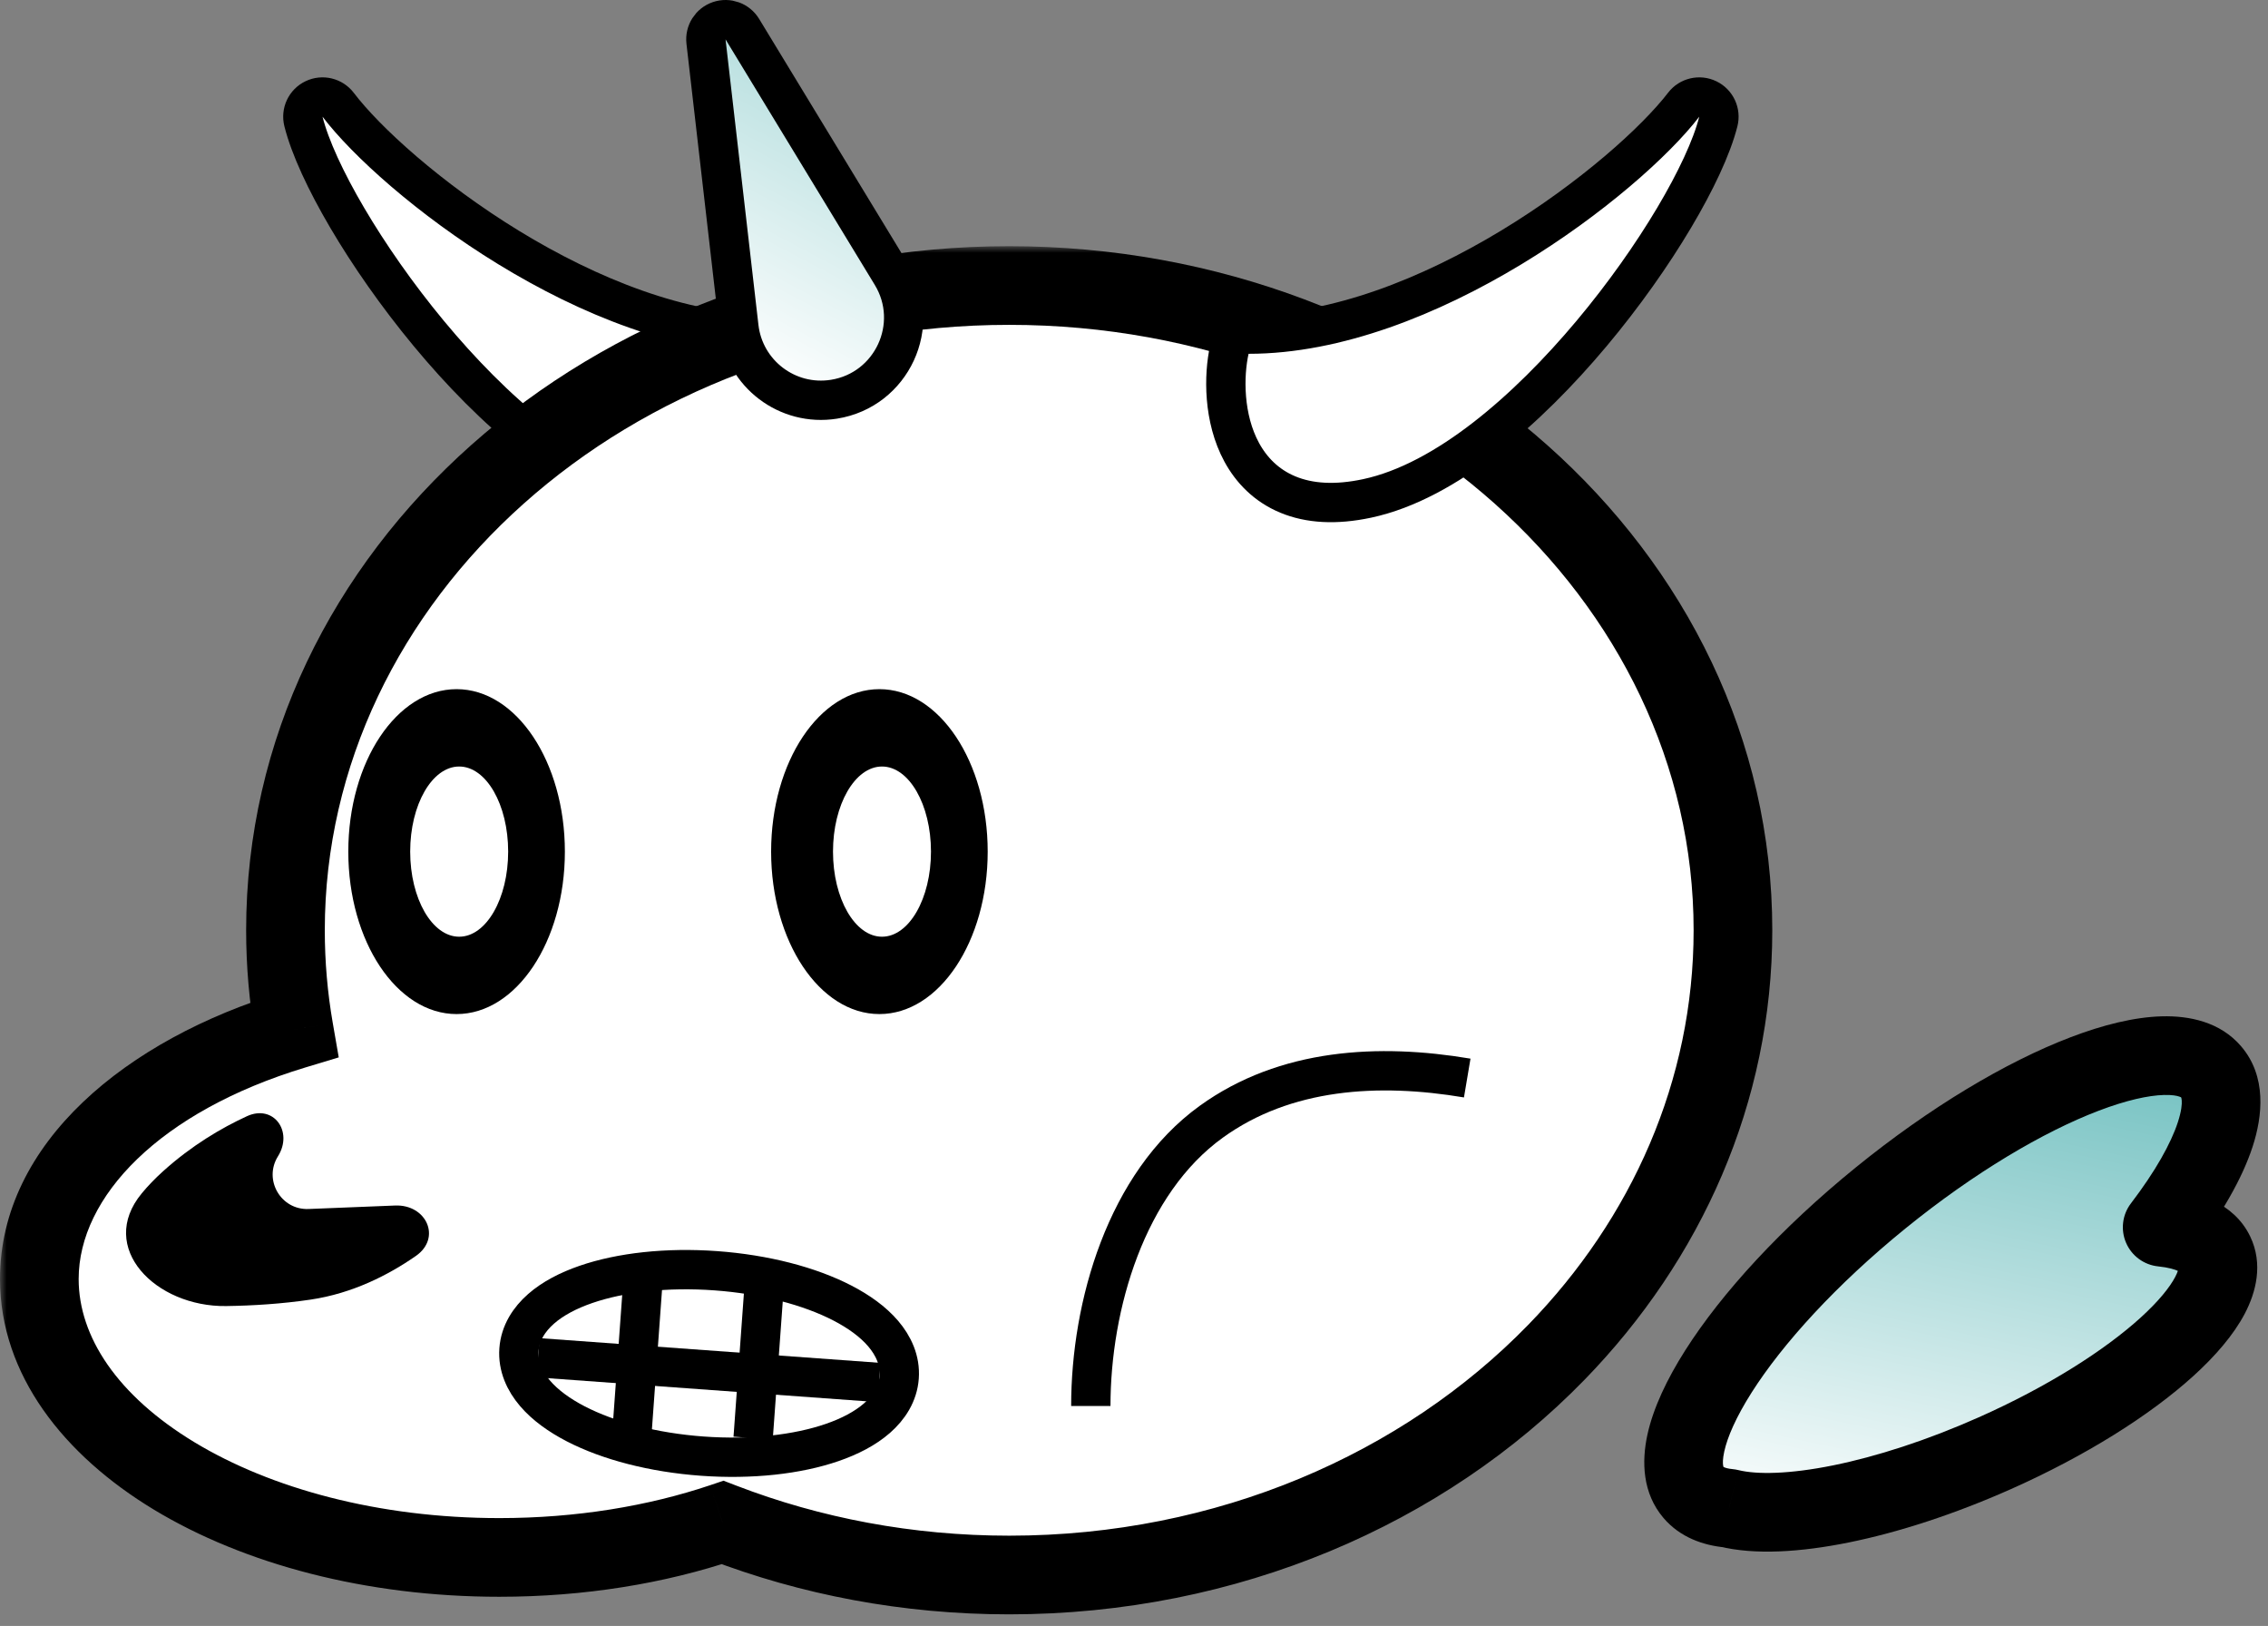 <svg width="173" height="124" viewBox="0 0 173 124" fill="none" xmlns="http://www.w3.org/2000/svg">
<rect x="0" y="0" width="173" height="124" fill="#808080" stroke="none"/>
<path d="M23.147 9.265C22.973 8.574 23.309 7.856 23.952 7.548C24.594 7.239 25.364 7.425 25.796 7.992C27.899 10.759 32.73 15.164 38.801 18.879C44.875 22.595 51.969 25.483 58.59 25.483C59.294 25.483 59.904 25.974 60.055 26.662C60.49 28.641 60.52 31.892 59.122 34.491C58.401 35.833 57.281 37.025 55.64 37.714C54.012 38.398 52.019 38.524 49.648 38.012C46.617 37.359 43.574 35.629 40.733 33.404C37.877 31.168 35.136 28.361 32.708 25.432C30.278 22.501 28.136 19.419 26.485 16.611C24.849 13.829 23.639 11.226 23.147 9.265Z" fill="white" stroke="black" stroke-width="3" stroke-linejoin="round"/>
<mask id="path-2-outside-1_11760_192385" maskUnits="userSpaceOnUse" x="0" y="18.775" width="136" height="105" fill="black">
<rect fill="white" y="18.775" width="136" height="105"/>
<path fill-rule="evenodd" clip-rule="evenodd" d="M118.719 103.131C127.11 94.507 132.187 83.254 132.187 70.946C132.187 43.79 107.471 21.775 76.981 21.775C46.491 21.775 21.775 43.79 21.775 70.946C21.775 73.528 21.998 76.063 22.428 78.538C10.91 82.02 3 89.223 3 97.544C3 109.27 18.711 118.777 38.091 118.777C44.271 118.777 50.078 117.81 55.122 116.113C61.825 118.69 69.216 120.118 76.981 120.118C93.652 120.118 108.597 113.536 118.719 103.131Z"/>
</mask>
<path fill-rule="evenodd" clip-rule="evenodd" d="M118.719 103.131C127.11 94.507 132.187 83.254 132.187 70.946C132.187 43.79 107.471 21.775 76.981 21.775C46.491 21.775 21.775 43.79 21.775 70.946C21.775 73.528 21.998 76.063 22.428 78.538C10.91 82.02 3 89.223 3 97.544C3 109.27 18.711 118.777 38.091 118.777C44.271 118.777 50.078 117.81 55.122 116.113C61.825 118.69 69.216 120.118 76.981 120.118C93.652 120.118 108.597 113.536 118.719 103.131Z" fill="white"/>
<path d="M118.719 103.131L120.87 105.223L118.719 103.131ZM22.428 78.538L23.297 81.409L25.839 80.641L25.384 78.023L22.428 78.538ZM55.122 116.113L56.198 113.313L55.189 112.925L54.165 113.27L55.122 116.113ZM129.187 70.946C129.187 82.398 124.469 92.919 116.569 101.039L120.87 105.223C129.751 96.094 135.187 84.111 135.187 70.946H129.187ZM76.981 24.775C106.15 24.775 129.187 45.764 129.187 70.946H135.187C135.187 41.816 108.791 18.775 76.981 18.775V24.775ZM24.775 70.946C24.775 45.764 47.812 24.775 76.981 24.775V18.775C45.17 18.775 18.775 41.816 18.775 70.946H24.775ZM25.384 78.023C24.983 75.718 24.775 73.355 24.775 70.946H18.775C18.775 73.701 19.013 76.409 19.473 79.052L25.384 78.023ZM6 97.544C6 91.283 12.157 84.777 23.297 81.409L21.56 75.666C9.663 79.263 0 87.162 0 97.544H6ZM38.091 115.777C28.855 115.777 20.639 113.506 14.831 109.991C8.967 106.443 6 101.952 6 97.544H0C0 104.862 4.888 110.988 11.725 115.124C18.617 119.295 27.946 121.777 38.091 121.777V115.777ZM54.165 113.27C49.447 114.857 43.965 115.777 38.091 115.777V121.777C44.577 121.777 50.709 120.763 56.078 118.956L54.165 113.27ZM76.981 117.118C69.584 117.118 62.559 115.758 56.198 113.313L54.045 118.913C61.091 121.622 68.847 123.118 76.981 123.118V117.118ZM116.569 101.039C107.028 110.847 92.866 117.118 76.981 117.118V123.118C94.438 123.118 110.166 116.226 120.87 105.223L116.569 101.039Z" fill="black" mask="url(#path-2-outside-1_11760_192385)"/>
<path d="M131.072 9.269C131.247 8.579 130.914 7.861 130.273 7.551C129.633 7.24 128.863 7.421 128.429 7.986C126.301 10.753 121.413 15.159 115.271 18.875C109.126 22.592 101.945 25.483 95.239 25.483C94.536 25.483 93.927 25.972 93.775 26.658C93.334 28.64 93.303 31.896 94.719 34.497C95.45 35.84 96.582 37.03 98.235 37.716C99.874 38.397 101.883 38.523 104.277 38.013C107.336 37.361 110.411 35.634 113.284 33.409C116.172 31.174 118.943 28.368 121.4 25.439C123.858 22.508 126.024 19.425 127.694 16.618C129.349 13.836 130.573 11.232 131.072 9.269Z" fill="white" stroke="black" stroke-width="3" stroke-linejoin="round"/>
<path d="M30.135 91.939L23.534 92.204C21.424 92.289 20.082 89.977 21.202 88.187C22.389 86.291 20.867 84.194 18.835 85.128C16.884 86.025 14.625 87.357 12.45 89.315C11.814 89.887 11.272 90.455 10.811 91.013C7.385 95.161 11.874 99.682 17.253 99.606C19.277 99.577 21.488 99.441 23.694 99.114C26.891 98.64 29.628 97.241 31.724 95.783C33.694 94.412 32.534 91.843 30.135 91.939Z" fill="black"/>
<path d="M53.575 111.052C57.319 111.323 60.826 110.927 63.487 110.008C64.814 109.55 66.002 108.937 66.901 108.149C67.807 107.355 68.496 106.309 68.588 105.034C68.681 103.759 68.15 102.625 67.368 101.708C66.593 100.799 65.505 100.021 64.258 99.376C61.758 98.083 58.344 97.185 54.6 96.913C50.856 96.642 47.349 97.038 44.688 97.957C43.361 98.415 42.173 99.028 41.274 99.816C40.368 100.61 39.679 101.655 39.587 102.931C39.495 104.206 40.025 105.34 40.807 106.256C41.583 107.166 42.67 107.943 43.917 108.589C46.417 109.882 49.831 110.78 53.575 111.052Z" fill="white" stroke="black" stroke-width="3"/>
<line x1="41.046" y1="103.549" x2="67.055" y2="105.436" stroke="black" stroke-width="3"/>
<line x1="58.386" y1="96.747" x2="57.448" y2="109.677" stroke="black" stroke-width="3"/>
<line x1="49.02" y1="98.013" x2="48.083" y2="110.942" stroke="black" stroke-width="3"/>
<path d="M56.624 2.221C56.258 1.619 55.523 1.353 54.856 1.581C54.19 1.81 53.772 2.472 53.853 3.172L56.361 24.944C56.772 28.508 60.069 31.01 63.611 30.448C68.037 29.745 70.337 24.778 68.009 20.949L56.624 2.221Z" fill="url(#paint0_linear_11760_192385)" stroke="black" stroke-width="3" stroke-linejoin="round"/>
<mask id="path-11-outside-2_11760_192385" maskUnits="userSpaceOnUse" x="123.683" y="69.617" width="53.867" height="58.18" fill="black">
<rect fill="white" x="123.683" y="69.617" width="53.867" height="58.18"/>
<path fill-rule="evenodd" clip-rule="evenodd" d="M131.882 115.029C130.699 114.918 129.774 114.525 129.174 113.822C126.146 110.28 132.533 100.228 143.44 91.37C154.347 82.512 165.643 78.203 168.671 81.746C170.5 83.886 168.893 88.402 164.929 93.596C166.972 93.808 168.395 94.466 168.939 95.599C170.636 99.135 163.123 105.955 152.159 110.83C143.864 114.519 135.969 116.039 131.882 115.029Z"/>
</mask>
<path fill-rule="evenodd" clip-rule="evenodd" d="M131.882 115.029C130.699 114.918 129.774 114.525 129.174 113.822C126.146 110.28 132.533 100.228 143.44 91.37C154.347 82.512 165.643 78.203 168.671 81.746C170.5 83.886 168.893 88.402 164.929 93.596C166.972 93.808 168.395 94.466 168.939 95.599C170.636 99.135 163.123 105.955 152.159 110.83C143.864 114.519 135.969 116.039 131.882 115.029Z" fill="url(#paint1_linear_11760_192385)"/>
<path d="M131.882 115.029L132.602 112.117C132.457 112.081 132.31 112.056 132.162 112.042L131.882 115.029ZM129.174 113.822L131.454 111.873L131.454 111.873L129.174 113.822ZM143.44 91.37L141.548 89.041L143.44 91.37ZM168.671 81.746L170.951 79.796L170.951 79.796L168.671 81.746ZM164.929 93.596L162.544 91.776C161.885 92.638 161.744 93.79 162.175 94.786C162.605 95.782 163.54 96.468 164.62 96.58L164.929 93.596ZM168.939 95.599L166.234 96.897L166.234 96.897L168.939 95.599ZM152.159 110.83L150.94 108.089L150.94 108.089L152.159 110.83ZM132.162 112.042C131.461 111.976 131.384 111.79 131.454 111.873L126.893 115.772C128.165 117.259 129.938 117.86 131.602 118.016L132.162 112.042ZM131.454 111.873C131.565 112.002 131.276 111.839 131.523 110.703C131.763 109.602 132.422 108.074 133.613 106.198C135.978 102.477 140.056 97.982 145.331 93.699L141.548 89.041C135.916 93.615 131.348 98.576 128.549 102.981C127.159 105.168 126.107 107.371 125.66 109.428C125.221 111.449 125.269 113.871 126.893 115.772L131.454 111.873ZM145.331 93.699C150.604 89.416 155.882 86.312 160.079 84.711C162.193 83.905 163.876 83.54 165.065 83.508C166.308 83.475 166.481 83.8 166.391 83.695L170.951 79.796C169.347 77.92 166.973 77.455 164.905 77.51C162.783 77.567 160.393 78.169 157.941 79.105C153.006 80.987 147.182 84.466 141.548 89.041L145.331 93.699ZM166.391 83.695C166.261 83.543 166.689 83.856 166.121 85.594C165.597 87.195 164.42 89.319 162.544 91.776L167.313 95.416C169.402 92.68 171.01 89.948 171.824 87.458C172.593 85.104 172.911 82.088 170.951 79.796L166.391 83.695ZM164.62 96.58C165.423 96.663 165.915 96.818 166.176 96.946C166.417 97.064 166.325 97.087 166.234 96.897L171.643 94.301C170.381 91.67 167.501 90.846 165.237 90.612L164.62 96.58ZM166.234 96.897C166.071 96.557 166.348 96.573 165.919 97.39C165.509 98.171 164.664 99.235 163.281 100.491C160.54 102.978 156.215 105.743 150.94 108.089L153.378 113.572C159.067 111.042 163.98 107.959 167.313 104.934C168.966 103.433 170.367 101.824 171.231 100.18C172.075 98.572 172.655 96.408 171.643 94.301L166.234 96.897ZM150.94 108.089C146.965 109.857 143.126 111.086 139.846 111.752C136.481 112.435 134.004 112.463 132.602 112.117L131.163 117.941C133.848 118.605 137.362 118.378 141.039 117.632C144.802 116.868 149.058 115.493 153.378 113.572L150.94 108.089Z" fill="black" mask="url(#path-11-outside-2_11760_192385)"/>
<ellipse cx="34.828" cy="64.948" rx="8.26" ry="12.39" fill="black"/>
<ellipse cx="35.025" cy="64.948" rx="3.737" ry="6.49" fill="white"/>
<ellipse cx="67.08" cy="64.948" rx="8.26" ry="12.39" fill="black"/>
<ellipse cx="67.277" cy="64.948" rx="3.737" ry="6.49" fill="white"/>
<path d="M83.206 107.23C83.206 99.556 85.897 90.239 92.392 85.551C98.044 81.471 105.168 81.079 111.918 82.216" stroke="black" stroke-width="3"/>
<defs>
<linearGradient id="paint0_linear_11760_192385" x1="66.381" y1="-17.98" x2="45.227" y2="22.189" gradientUnits="userSpaceOnUse">
<stop stop-color="#6FBFBF"/>
<stop offset="1" stop-color="white"/>
</linearGradient>
<linearGradient id="paint1_linear_11760_192385" x1="154.648" y1="77.543" x2="145.993" y2="118.7" gradientUnits="userSpaceOnUse">
<stop stop-color="#6FBFBF"/>
<stop offset="1" stop-color="white"/>
</linearGradient>
</defs>
</svg>
